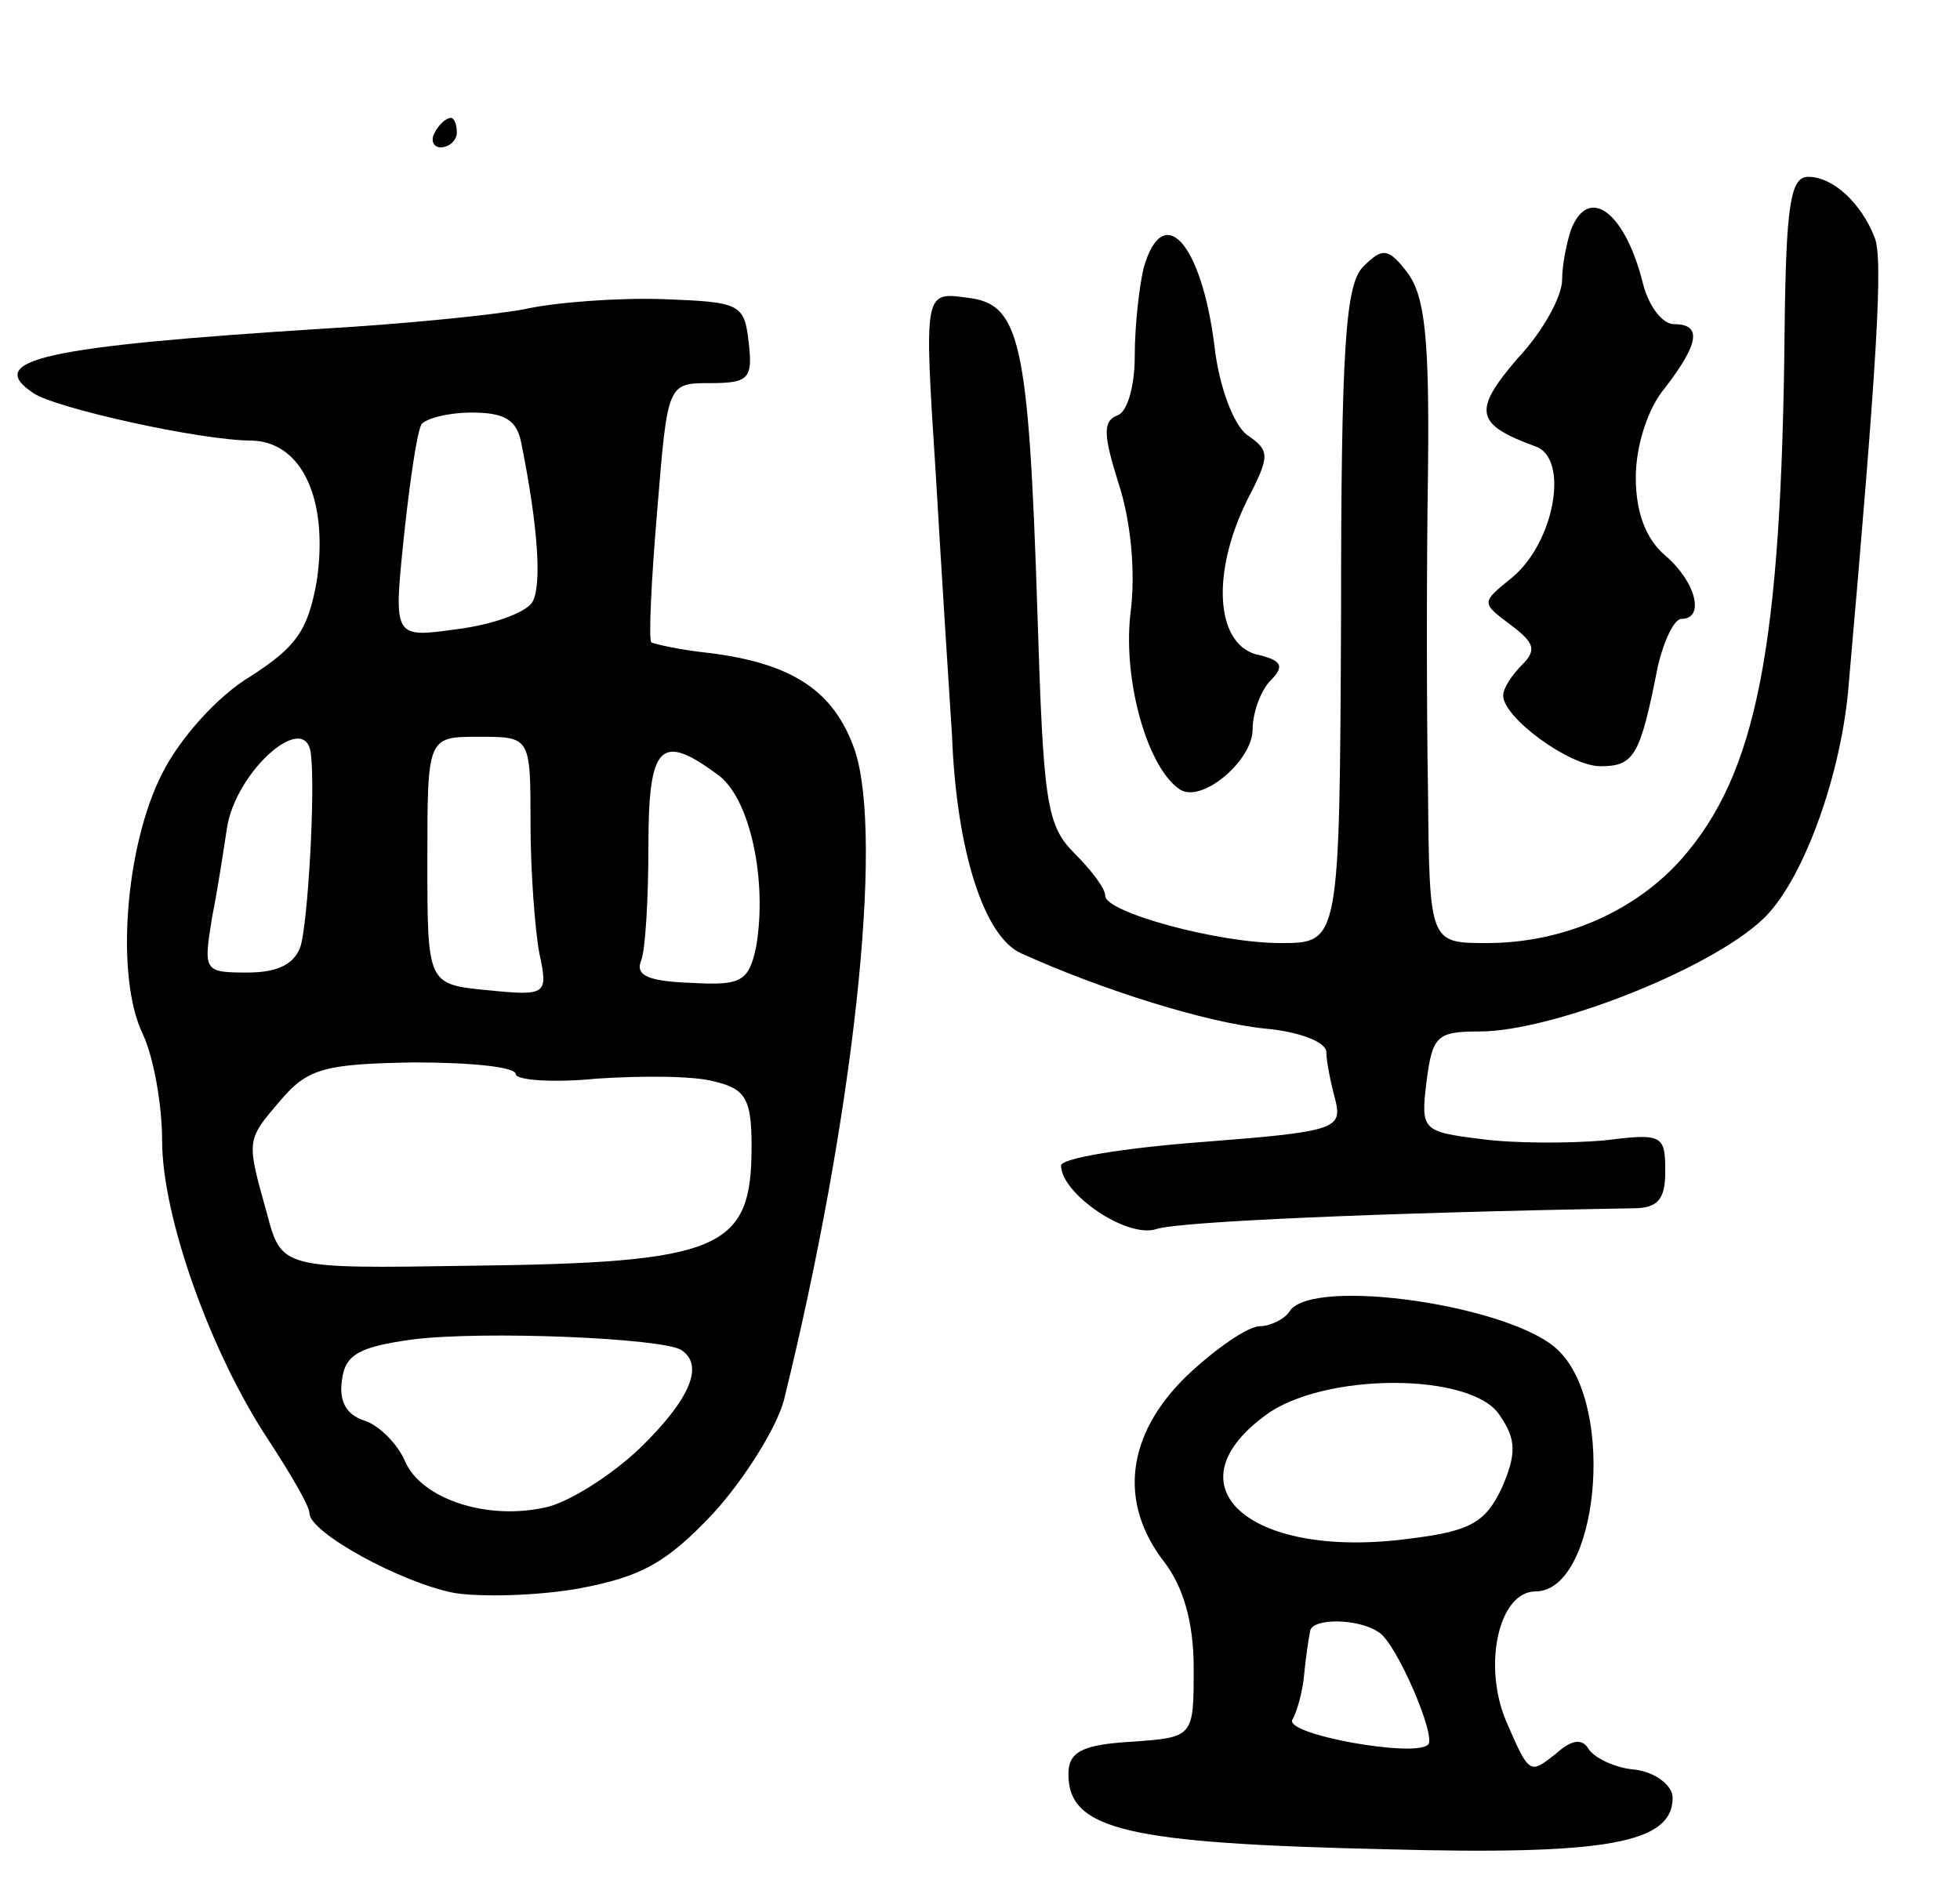 <svg version="1.0" xmlns="http://www.w3.org/2000/svg"
 width="133pt" height="129pt" viewBox="0 0 133 129"
 preserveAspectRatio="xMidYMid meet">
<g transform="translate(0,129) scale(0.1,-0.1)"
fill="#000000" stroke="none">
<path d="M295 1200 c-3 -5 -1 -10 4 -10 6 0 11 5 11 10 0 6 -2 10 -4 10 -3 0
-8 -4 -11 -10z"/>
<path d="M1211 1068 c-2 -218 -19 -303 -70 -361 -32 -36 -81 -57 -132 -57 -39
0 -39 0 -40 103 -1 56 -1 154 0 217 1 90 -2 119 -14 135 -13 17 -17 17 -30 4
-12 -12 -15 -55 -15 -237 -1 -222 -1 -222 -41 -222 -43 0 -119 21 -119 32 0 5
-9 17 -21 29 -19 19 -21 35 -25 162 -6 188 -12 211 -48 215 -29 4 -29 4 -21
-120 4 -68 9 -147 11 -177 3 -79 22 -137 47 -148 55 -25 126 -47 165 -51 23
-2 42 -9 42 -16 0 -6 3 -21 6 -32 5 -20 1 -22 -90 -29 -53 -4 -96 -11 -96 -16
0 -19 45 -50 65 -43 16 5 151 11 323 14 17 0 22 6 22 25 0 25 -2 26 -42 21
-24 -2 -61 -2 -83 1 -40 5 -41 6 -37 39 4 31 7 34 36 34 49 0 156 42 192 76
26 24 52 93 58 154 20 227 24 295 18 309 -9 23 -28 41 -45 41 -12 0 -15 -19
-16 -102z"/>
<path d="M1066 1134 c-3 -9 -6 -24 -6 -34 0 -11 -13 -35 -30 -53 -31 -36 -29
-45 12 -60 23 -8 13 -65 -16 -89 -21 -17 -21 -17 -1 -32 16 -12 18 -17 8 -27
-7 -7 -13 -16 -13 -21 0 -15 45 -48 66 -48 23 0 27 7 39 68 4 17 11 32 16 32
16 0 10 25 -11 43 -13 11 -20 29 -20 53 0 21 8 47 20 61 23 30 25 43 6 43 -8
0 -17 12 -21 27 -12 49 -37 68 -49 37z"/>
<path d="M776 1108 c-3 -13 -6 -39 -6 -60 0 -20 -5 -38 -12 -40 -10 -4 -9 -14
1 -46 8 -24 12 -60 8 -89 -5 -46 12 -105 34 -119 15 -9 49 20 49 41 0 12 6 27
12 33 10 10 8 14 -10 18 -27 8 -30 55 -6 104 16 31 16 34 0 45 -9 7 -19 33
-22 61 -9 70 -35 98 -48 52z"/>
<path d="M355 1080 c-22 -4 -83 -10 -135 -13 -189 -12 -232 -21 -197 -44 15
-10 113 -32 148 -32 34 -1 52 -40 44 -95 -6 -34 -14 -45 -45 -65 -22 -13 -48
-42 -60 -66 -25 -49 -32 -138 -13 -177 7 -15 13 -47 13 -72 0 -52 33 -144 72
-203 15 -23 28 -45 28 -50 0 -13 62 -47 98 -54 18 -3 57 -2 85 3 42 8 59 17
91 51 21 23 43 58 48 77 47 191 68 381 48 441 -14 40 -42 59 -100 66 -19 2
-36 6 -38 7 -2 2 0 43 4 90 7 86 7 86 36 86 26 0 29 3 26 28 -3 26 -6 27 -58
29 -30 1 -73 -2 -95 -7z m-1 -92 c11 -55 14 -96 7 -107 -5 -7 -27 -15 -51 -18
-43 -6 -43 -6 -36 62 4 38 9 72 12 77 3 4 18 8 34 8 23 0 31 -5 34 -22z m-143
-210 c3 -25 -2 -113 -7 -130 -4 -12 -15 -18 -36 -18 -30 0 -30 1 -24 38 4 20
8 47 10 60 6 39 54 81 57 50z m149 -47 c0 -32 3 -72 6 -88 6 -28 5 -29 -35
-25 -41 4 -41 4 -41 88 0 84 0 84 35 84 35 0 35 0 35 -59z m126 34 c23 -15 35
-73 27 -118 -5 -23 -10 -26 -44 -24 -29 1 -38 5 -34 15 3 7 5 43 5 78 0 68 8
77 46 49z m-136 -204 c0 -4 25 -6 55 -3 30 2 66 2 80 -2 21 -5 25 -12 25 -44
0 -70 -20 -79 -192 -81 -127 -2 -127 -2 -137 36 -14 50 -14 49 10 77 18 21 30
24 90 25 38 0 69 -3 69 -8z m112 -187 c16 -10 7 -33 -28 -67 -20 -19 -49 -37
-64 -40 -40 -9 -84 6 -95 31 -5 12 -18 25 -28 28 -12 4 -17 13 -15 27 2 18 12
23 48 28 48 6 168 1 182 -7z"/>
<path d="M875 400 c-3 -5 -13 -10 -20 -10 -8 0 -30 -15 -50 -34 -41 -40 -46
-86 -15 -126 13 -17 20 -41 20 -72 0 -47 0 -47 -42 -50 -34 -2 -43 -7 -43 -22
0 -38 40 -47 216 -51 149 -4 194 4 194 35 0 8 -11 17 -25 19 -14 1 -28 8 -32
14 -4 7 -11 7 -22 -3 -18 -14 -18 -15 -34 22 -16 38 -5 88 20 88 42 0 55 124
16 163 -30 31 -168 51 -183 27z m143 -71 c11 -16 11 -26 1 -49 -11 -23 -21
-29 -61 -34 -108 -15 -166 34 -100 83 39 30 142 30 160 0z m-82 -147 c12 -8
39 -71 33 -76 -9 -9 -98 7 -92 17 3 5 7 19 8 31 1 11 3 24 4 29 1 9 33 9 47
-1z"/>
</g>
</svg>
